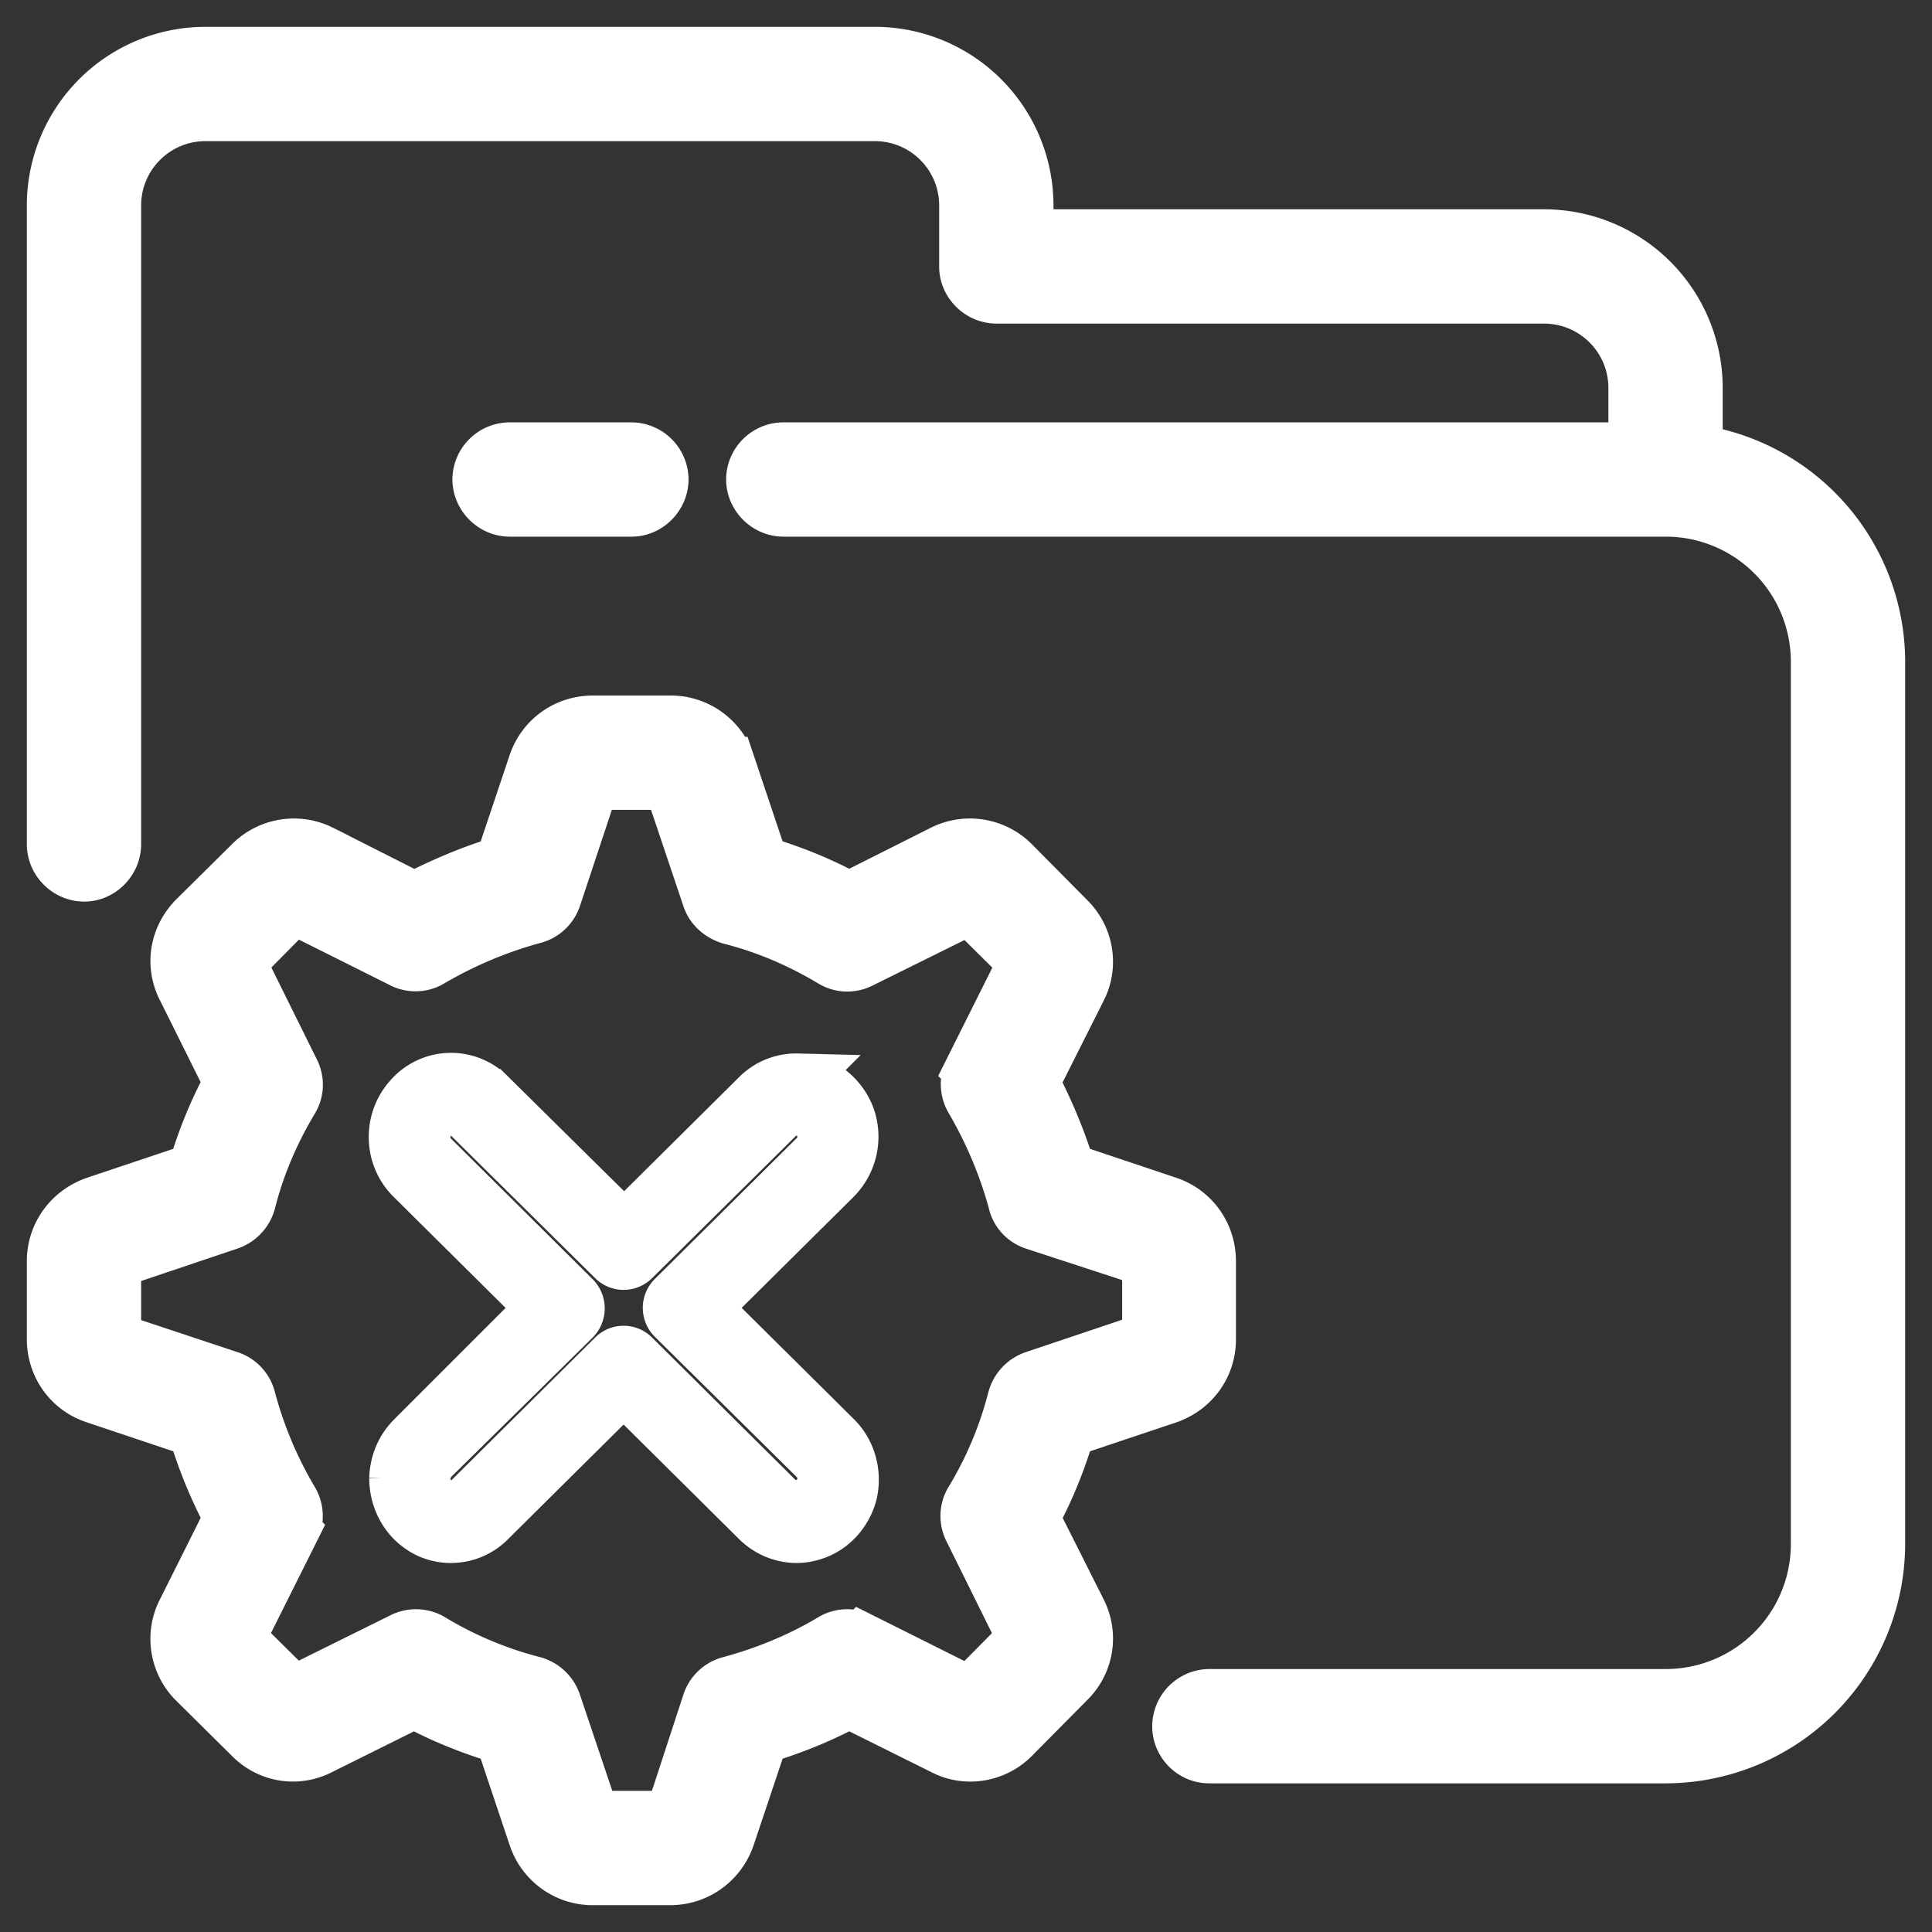 <svg width="36" height="36" fill="none" xmlns="http://www.w3.org/2000/svg"><rect width="100%" height="100%" fill="#333333" stroke="none"/><rect id="backgroundrect" width="100%" height="100%" x="0" y="0" fill="none" stroke="none"/><g class="currentLayer" style=""><title>Layer 1</title><path d="M31.6 8.41V7.23a2.83 2.83 0 00-2.83-2.83h-9.64v-.57A2.83 2.83 0 0016.3 1H3.83A2.83 2.83 0 001 3.83v11.9c0 .31.26.57.57.57.3 0 .56-.26.56-.57V3.83c0-.94.76-1.7 1.7-1.7H16.3c.94 0 1.7.76 1.7 1.7v1.14c0 .3.26.56.57.56h10.2c.94 0 1.7.76 1.7 1.7v1.14H14.6a.57.57 0 00-.57.56c0 .31.26.57.57.57h16.43a2.83 2.83 0 012.84 2.83v16.44a2.83 2.83 0 01-2.84 2.83h-8.5a.57.57 0 00-.56.57c0 .3.25.56.56.56h8.5A3.97 3.97 0 0035 28.77V12.33a3.97 3.97 0 00-3.4-3.92z" fill="#ffffff" id="svg_1" class="" fill-opacity="1" opacity="1" stroke-opacity="1" stroke="#ffffff"/><path d="M11.77 9.5c.3 0 .56-.26.56-.57a.57.57 0 00-.56-.56H9.5a.57.57 0 00-.57.56c0 .31.26.57.57.57h2.27zM1.78 26.03l1.85.62c.17.57.39 1.1.67 1.63l-.87 1.74c-.23.44-.14.97.2 1.31l1.04 1.03c.34.35.86.44 1.3.21l1.75-.87c.51.28 1.06.5 1.63.67l.62 1.85c.15.46.58.78 1.07.78h1.45c.49 0 .92-.31 1.08-.78l.62-1.85c.57-.17 1.11-.39 1.63-.67l1.75.87c.43.23.96.14 1.3-.2l1.03-1.04c.35-.34.44-.86.22-1.3l-.88-1.75c.28-.51.5-1.06.67-1.63l1.85-.62c.46-.16.77-.58.77-1.07V23.5c0-.49-.3-.92-.77-1.08l-1.85-.62c-.17-.57-.4-1.1-.67-1.63l.88-1.75c.22-.43.13-.96-.22-1.3l-1.02-1.03a1.13 1.13 0 00-1.31-.22l-1.75.88a8.2 8.2 0 00-1.63-.67l-.62-1.85a1.13 1.13 0 00-1.07-.77h-1.45c-.49 0-.92.3-1.08.77l-.62 1.85c-.57.17-1.1.4-1.63.67l-1.74-.88a1.13 1.13 0 00-1.31.22l-1.03 1.02c-.35.35-.44.87-.21 1.31l.87 1.75a8.2 8.2 0 00-.67 1.63l-1.85.62C1.32 22.58 1 23 1 23.5v1.45c0 .5.31.93.78 1.08zm.35-2.52l2.14-.72a.58.58 0 00.37-.4c.17-.67.44-1.3.8-1.9.1-.17.1-.37.01-.54l-1-2.02 1.02-1.03 2.02 1.01c.17.09.38.08.54-.02.6-.35 1.24-.62 1.9-.8a.56.56 0 00.4-.36l.71-2.14h1.45l.72 2.14c.06.18.21.31.4.37.67.17 1.3.44 1.9.8.17.1.37.1.54.01l2.02-1 1.03 1.02-1.01 2.02a.56.56 0 00.02.54c.35.6.62 1.24.8 1.9.04.19.18.34.36.4l2.14.7v1.46l-2.14.72a.58.58 0 00-.37.4 7.05 7.05 0 01-.8 1.9c-.1.17-.1.37-.01.54l1 2.02-1.02 1.03-2.02-1.01a.56.56 0 00-.54.01c-.6.36-1.24.62-1.9.8a.56.56 0 00-.4.37l-.7 2.14h-1.46l-.72-2.14a.58.58 0 00-.4-.37 7.06 7.06 0 01-1.9-.8.56.56 0 00-.54-.01l-2.02 1-1.03-1.02 1.01-2.02a.56.56 0 00-.01-.54 7.48 7.48 0 01-.8-1.9.56.56 0 00-.37-.4l-2.14-.71V23.5z" fill="#ffffff" id="svg_2" class="" fill-opacity="1" opacity="1" stroke-opacity="1" stroke="#ffffff"/><path d="M7.38 27.54c0 .43.23.82.62 1a1 1 0 001.12-.22l2.5-2.48 2.5 2.48c.27.27.66.37 1.01.26.35-.1.63-.4.72-.77.08-.37-.03-.76-.3-1.02l-2.44-2.42 2.44-2.42c.3-.3.4-.75.25-1.15-.16-.4-.53-.67-.94-.67a1 1 0 00-.73.29l-2.5 2.48-2.51-2.48a1 1 0 00-1.46.03c-.4.43-.38 1.1.03 1.5l2.44 2.42L7.7 26.8c-.2.2-.31.46-.32.75zm.67-.37l2.64-2.6a.27.27 0 000-.38l-2.64-2.62a.55.55 0 01-.12-.58c.07-.2.26-.33.47-.33.13 0 .27.05.36.15l2.68 2.65c.1.1.26.1.36 0l2.68-2.65c.1-.1.23-.16.37-.15.2 0 .4.13.47.33.08.2.03.43-.13.58l-2.63 2.61a.26.26 0 000 .38l2.64 2.61a.54.54 0 01.01.75c-.2.2-.52.21-.73.02l-2.68-2.66a.25.25 0 00-.36 0l-2.68 2.66c-.2.2-.52.19-.72-.02a.56.56 0 01-.15-.38c.01-.14.07-.27.16-.37z" fill="#ffffff" id="svg_3" class="" fill-opacity="1" opacity="1" stroke-opacity="1" stroke="#ffffff"/><path d="M31.6 8.41V7.23a2.83 2.83 0 00-2.83-2.83h-9.64v-.57A2.83 2.83 0 0016.3 1H3.83A2.83 2.83 0 001 3.83v11.9c0 .31.26.57.57.57.3 0 .56-.26.56-.57V3.83c0-.94.76-1.7 1.7-1.7H16.3c.94 0 1.7.76 1.7 1.7v1.14c0 .3.26.56.57.56h10.2c.94 0 1.7.76 1.7 1.7v1.14H14.6a.57.57 0 00-.57.56c0 .31.26.57.57.57h16.43a2.83 2.83 0 012.84 2.83v16.44a2.83 2.83 0 01-2.84 2.83h-8.5a.57.57 0 00-.56.57c0 .3.25.56.56.56h8.5A3.97 3.97 0 0035 28.77V12.33a3.97 3.97 0 00-3.4-3.92z" stroke="#ffffff" stroke-width=".4" id="svg_4" class="" fill="#ffffff" fill-opacity="1" opacity="1" stroke-opacity="1"/><path d="M11.77 9.5c.3 0 .56-.26.56-.57a.57.57 0 00-.56-.56H9.5a.57.57 0 00-.57.56c0 .31.26.57.57.57h2.27zM1.78 26.03l1.85.62c.17.57.39 1.1.67 1.63l-.87 1.74c-.23.44-.14.97.2 1.31l1.04 1.03c.34.35.86.44 1.3.21l1.75-.87c.51.28 1.06.5 1.63.67l.62 1.85c.15.46.58.78 1.07.78h1.45c.49 0 .92-.31 1.08-.78l.62-1.85c.57-.17 1.11-.39 1.63-.67l1.75.87c.43.23.96.14 1.3-.2l1.03-1.04c.35-.34.44-.86.22-1.3l-.88-1.75c.28-.51.5-1.06.67-1.63l1.85-.62c.46-.16.77-.58.77-1.07V23.5c0-.49-.3-.92-.77-1.08l-1.85-.62c-.17-.57-.4-1.1-.67-1.63l.88-1.75c.22-.43.13-.96-.22-1.3l-1.02-1.03a1.13 1.13 0 00-1.31-.22l-1.75.88a8.2 8.2 0 00-1.63-.67l-.62-1.85a1.13 1.13 0 00-1.07-.77h-1.45c-.49 0-.92.3-1.08.77l-.62 1.85c-.57.17-1.1.4-1.63.67l-1.74-.88a1.13 1.13 0 00-1.31.22l-1.03 1.02c-.35.35-.44.87-.21 1.31l.87 1.75a8.2 8.2 0 00-.67 1.63l-1.85.62C1.32 22.58 1 23 1 23.5v1.45c0 .5.31.93.78 1.08zm.35-2.52l2.14-.72a.58.58 0 00.37-.4c.17-.67.44-1.3.8-1.9.1-.17.1-.37.01-.54l-1-2.02 1.02-1.03 2.02 1.01c.17.09.38.08.54-.02.6-.35 1.24-.62 1.9-.8a.56.56 0 00.4-.36l.71-2.14h1.45l.72 2.14c.06.18.21.31.4.37.67.17 1.3.44 1.9.8.17.1.37.1.54.01l2.02-1 1.03 1.02-1.01 2.02a.56.56 0 00.02.54c.35.6.62 1.24.8 1.9.04.19.18.34.36.4l2.14.7v1.46l-2.14.72a.58.58 0 00-.37.4 7.05 7.05 0 01-.8 1.9c-.1.17-.1.37-.01.54l1 2.02-1.02 1.03-2.02-1.01a.56.56 0 00-.54.01c-.6.36-1.24.62-1.9.8a.56.56 0 00-.4.37l-.7 2.14h-1.46l-.72-2.14a.58.58 0 00-.4-.37 7.06 7.06 0 01-1.9-.8.56.56 0 00-.54-.01l-2.02 1-1.03-1.02 1.01-2.02a.56.56 0 00-.01-.54 7.48 7.48 0 01-.8-1.9.56.56 0 00-.37-.4l-2.14-.71V23.5z" stroke="#ffffff" stroke-width=".4" id="svg_5" class="" fill="#ffffff" fill-opacity="1" opacity="1" stroke-opacity="1"/><path d="M7.38 27.54c0 .43.23.82.62 1a1 1 0 001.12-.22l2.5-2.48 2.5 2.48c.27.27.66.37 1.01.26.35-.1.63-.4.72-.77.08-.37-.03-.76-.3-1.02l-2.44-2.42 2.44-2.42c.3-.3.4-.75.25-1.15-.16-.4-.53-.67-.94-.67a1 1 0 00-.73.29l-2.5 2.48-2.51-2.48a1 1 0 00-1.46.03c-.4.43-.38 1.1.03 1.5l2.44 2.42L7.7 26.8c-.2.2-.31.46-.32.75zm.67-.37l2.64-2.6a.27.27 0 000-.38l-2.64-2.62a.55.55 0 01-.12-.58c.07-.2.26-.33.47-.33.13 0 .27.05.36.15l2.68 2.65c.1.1.26.1.36 0l2.68-2.65c.1-.1.23-.16.37-.15.2 0 .4.13.47.33.08.2.03.43-.13.58l-2.63 2.61a.26.26 0 000 .38l2.64 2.61a.54.54 0 01.01.75c-.2.2-.52.21-.73.02l-2.68-2.66a.25.25 0 00-.36 0l-2.68 2.66c-.2.2-.52.19-.72-.02a.56.56 0 01-.15-.38c.01-.14.07-.27.16-.37z" stroke="#ffffff" stroke-width=".4" id="svg_6" class="" fill="#ffffff" fill-opacity="1" opacity="1" stroke-opacity="1"/></g></svg>